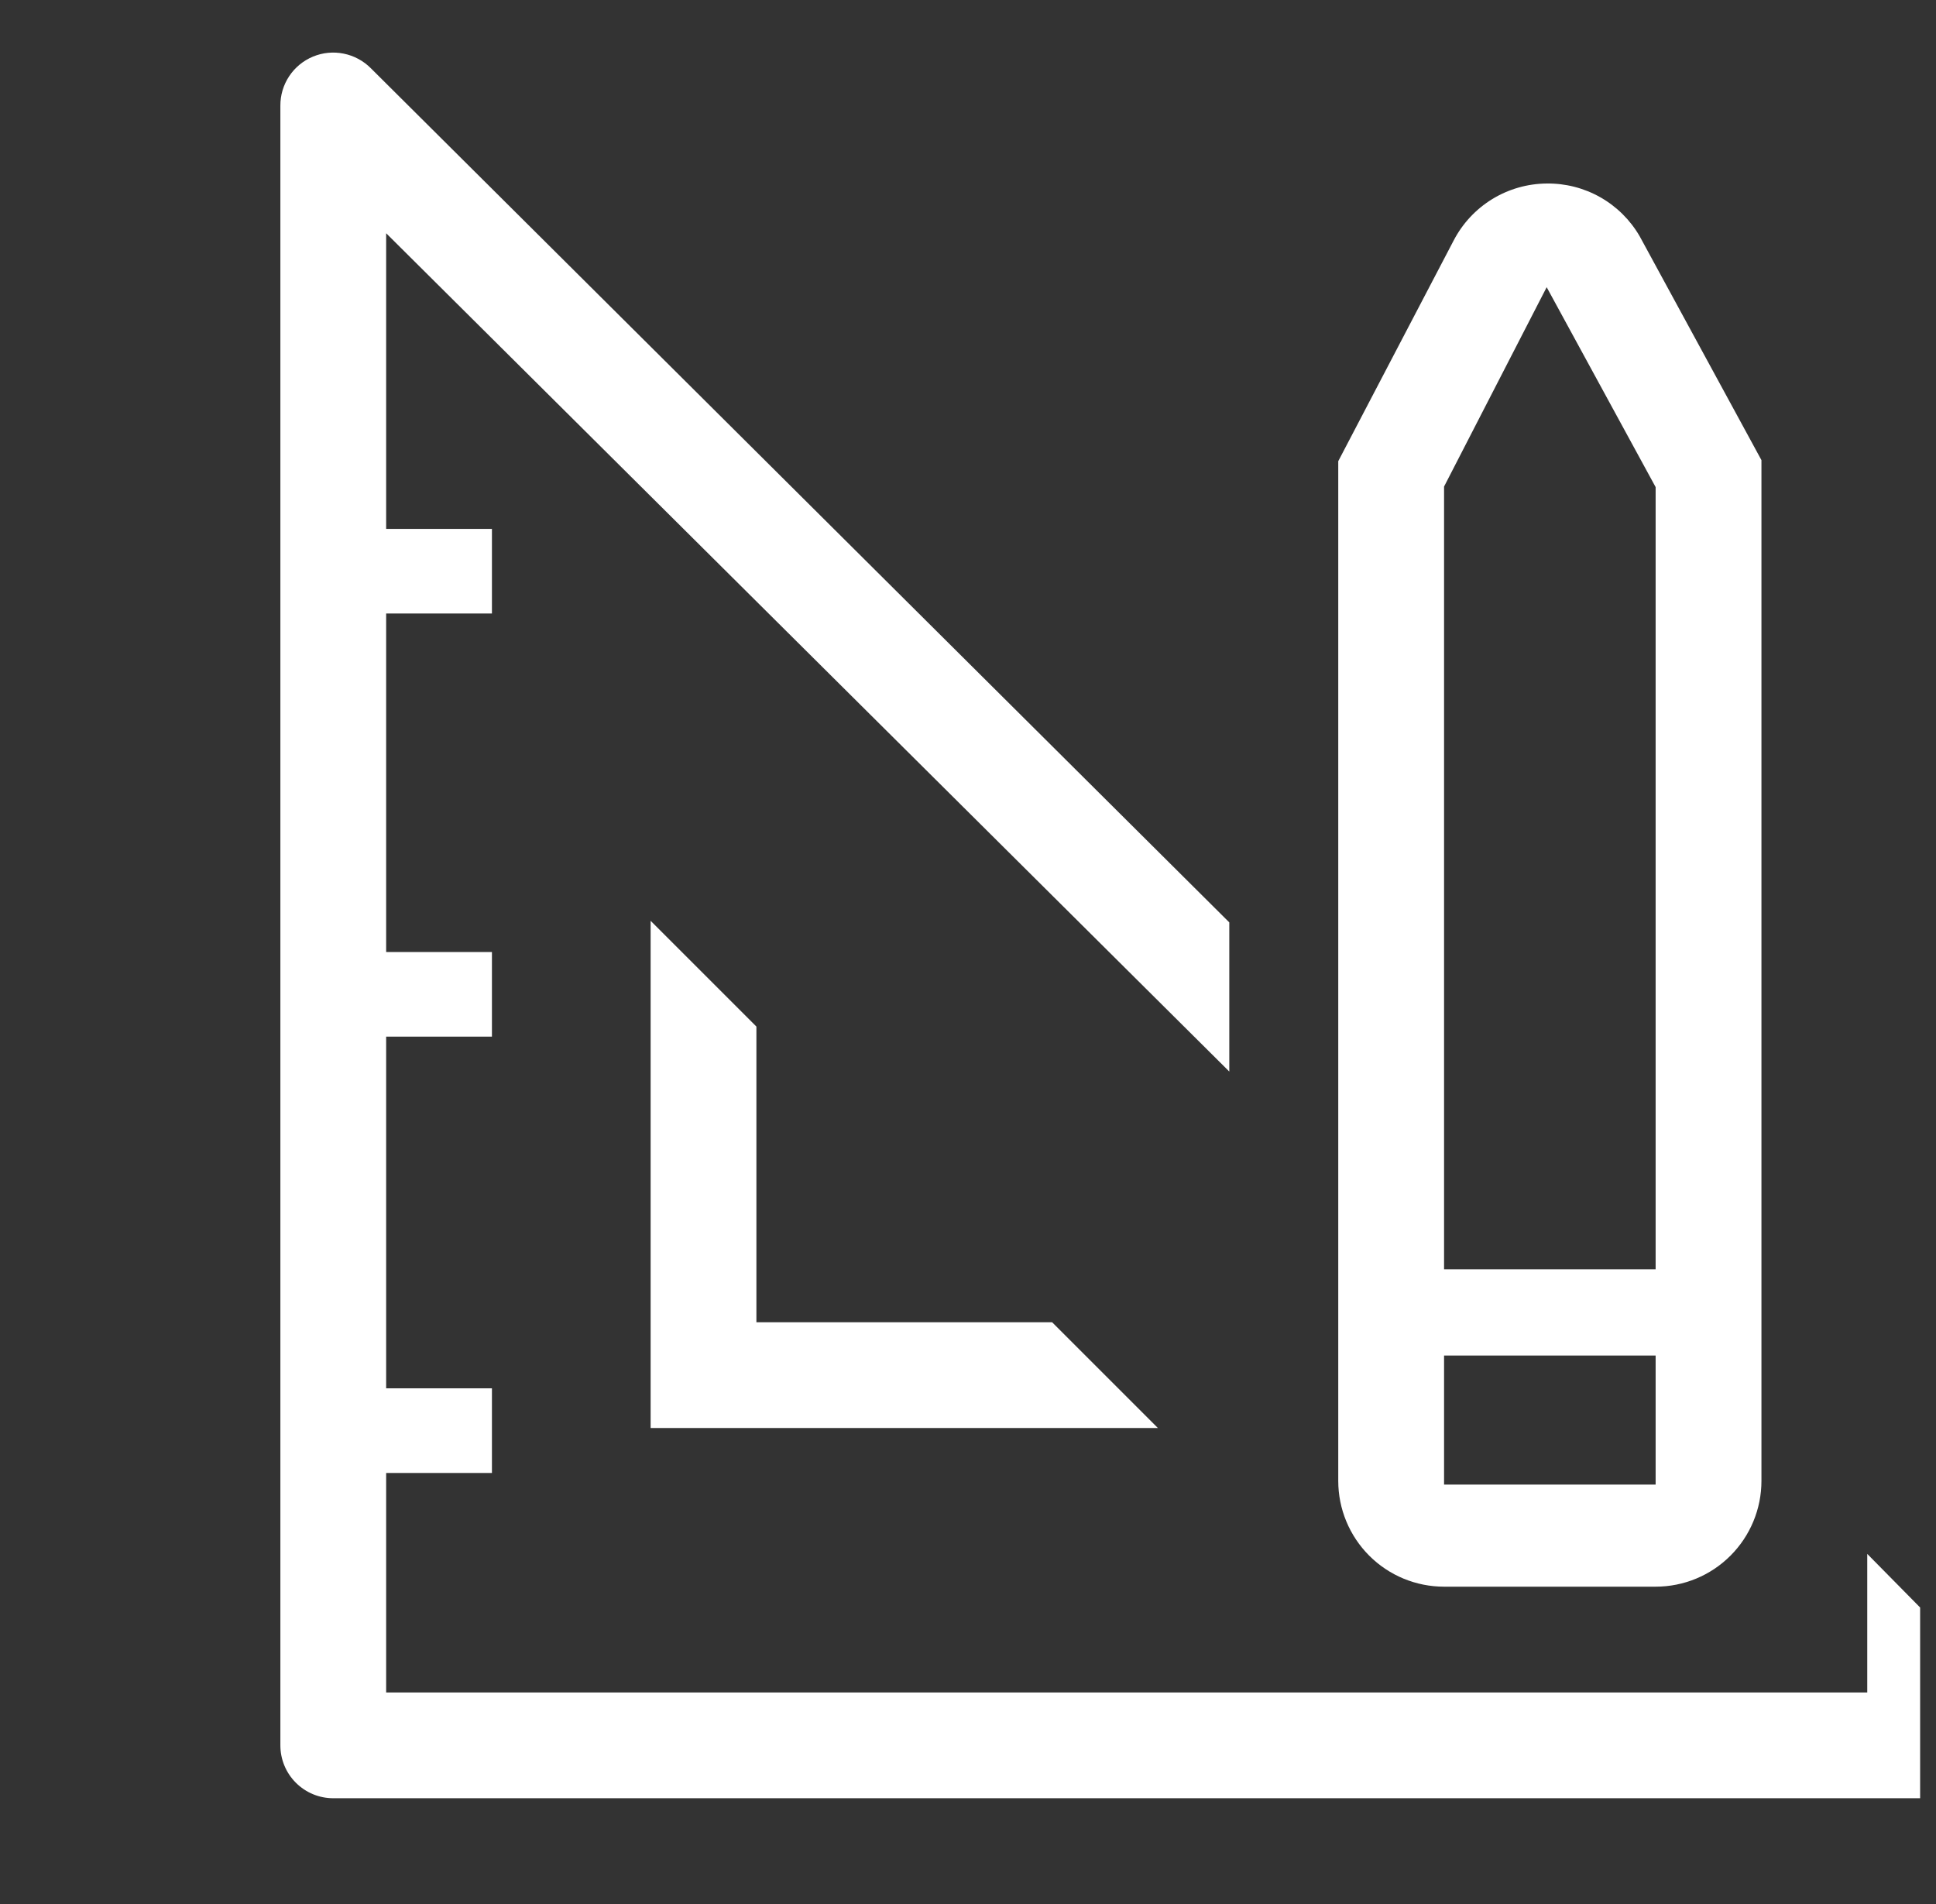 <svg width="61" height="60" viewBox="0 0 61 60" fill="none" xmlns="http://www.w3.org/2000/svg">
<rect x="0" y="0" width="61" height="60" fill="#333333" stroke="none"/>
<g clip-path="url(#clip0_276_158)">
<path d="M20.5 29.017V45H36.483L33.15 41.667H23.833V32.35L20.5 29.017Z" fill="white"/>
<path d="M63.617 53.817L58.834 48.967V53.333H12.167V46.417H15.5V43.75H12.167V32.667H15.5V30H12.167V19.333H15.5V16.667H12.167V7.35L38.733 33.767V29.067L11.684 2.15C11.45 1.915 11.153 1.755 10.828 1.69C10.503 1.624 10.167 1.657 9.861 1.784C9.555 1.911 9.294 2.126 9.111 2.402C8.928 2.678 8.832 3.002 8.834 3.333V55C8.834 55.442 9.009 55.866 9.322 56.178C9.634 56.491 10.058 56.667 10.5 56.667H62.434C62.765 56.669 63.089 56.572 63.364 56.389C63.64 56.206 63.855 55.945 63.983 55.639C64.109 55.333 64.142 54.997 64.077 54.672C64.012 54.348 63.852 54.05 63.617 53.817Z" fill="white"/>
<path d="M45.5 50H52.166C53.051 50 53.898 49.649 54.523 49.024C55.149 48.398 55.5 47.551 55.5 46.667V14.5L51.666 7.45C51.37 6.936 50.942 6.511 50.426 6.218C49.911 5.925 49.326 5.775 48.733 5.783C48.127 5.788 47.533 5.958 47.016 6.275C46.499 6.593 46.079 7.045 45.8 7.583L42.166 14.533V46.667C42.166 47.551 42.518 48.398 43.143 49.024C43.768 49.649 44.616 50 45.5 50ZM45.5 15.333L48.733 9.05L52.166 15.35V40H45.5V15.333ZM45.5 42.717H52.166V46.783H45.5V42.717Z" fill="white"/>
</g>
<defs>
<clipPath id="clip0_276_158">
<rect width="60" height="60" fill="white" transform="translate(0.5)"/>
</clipPath>
</defs>
</svg>
